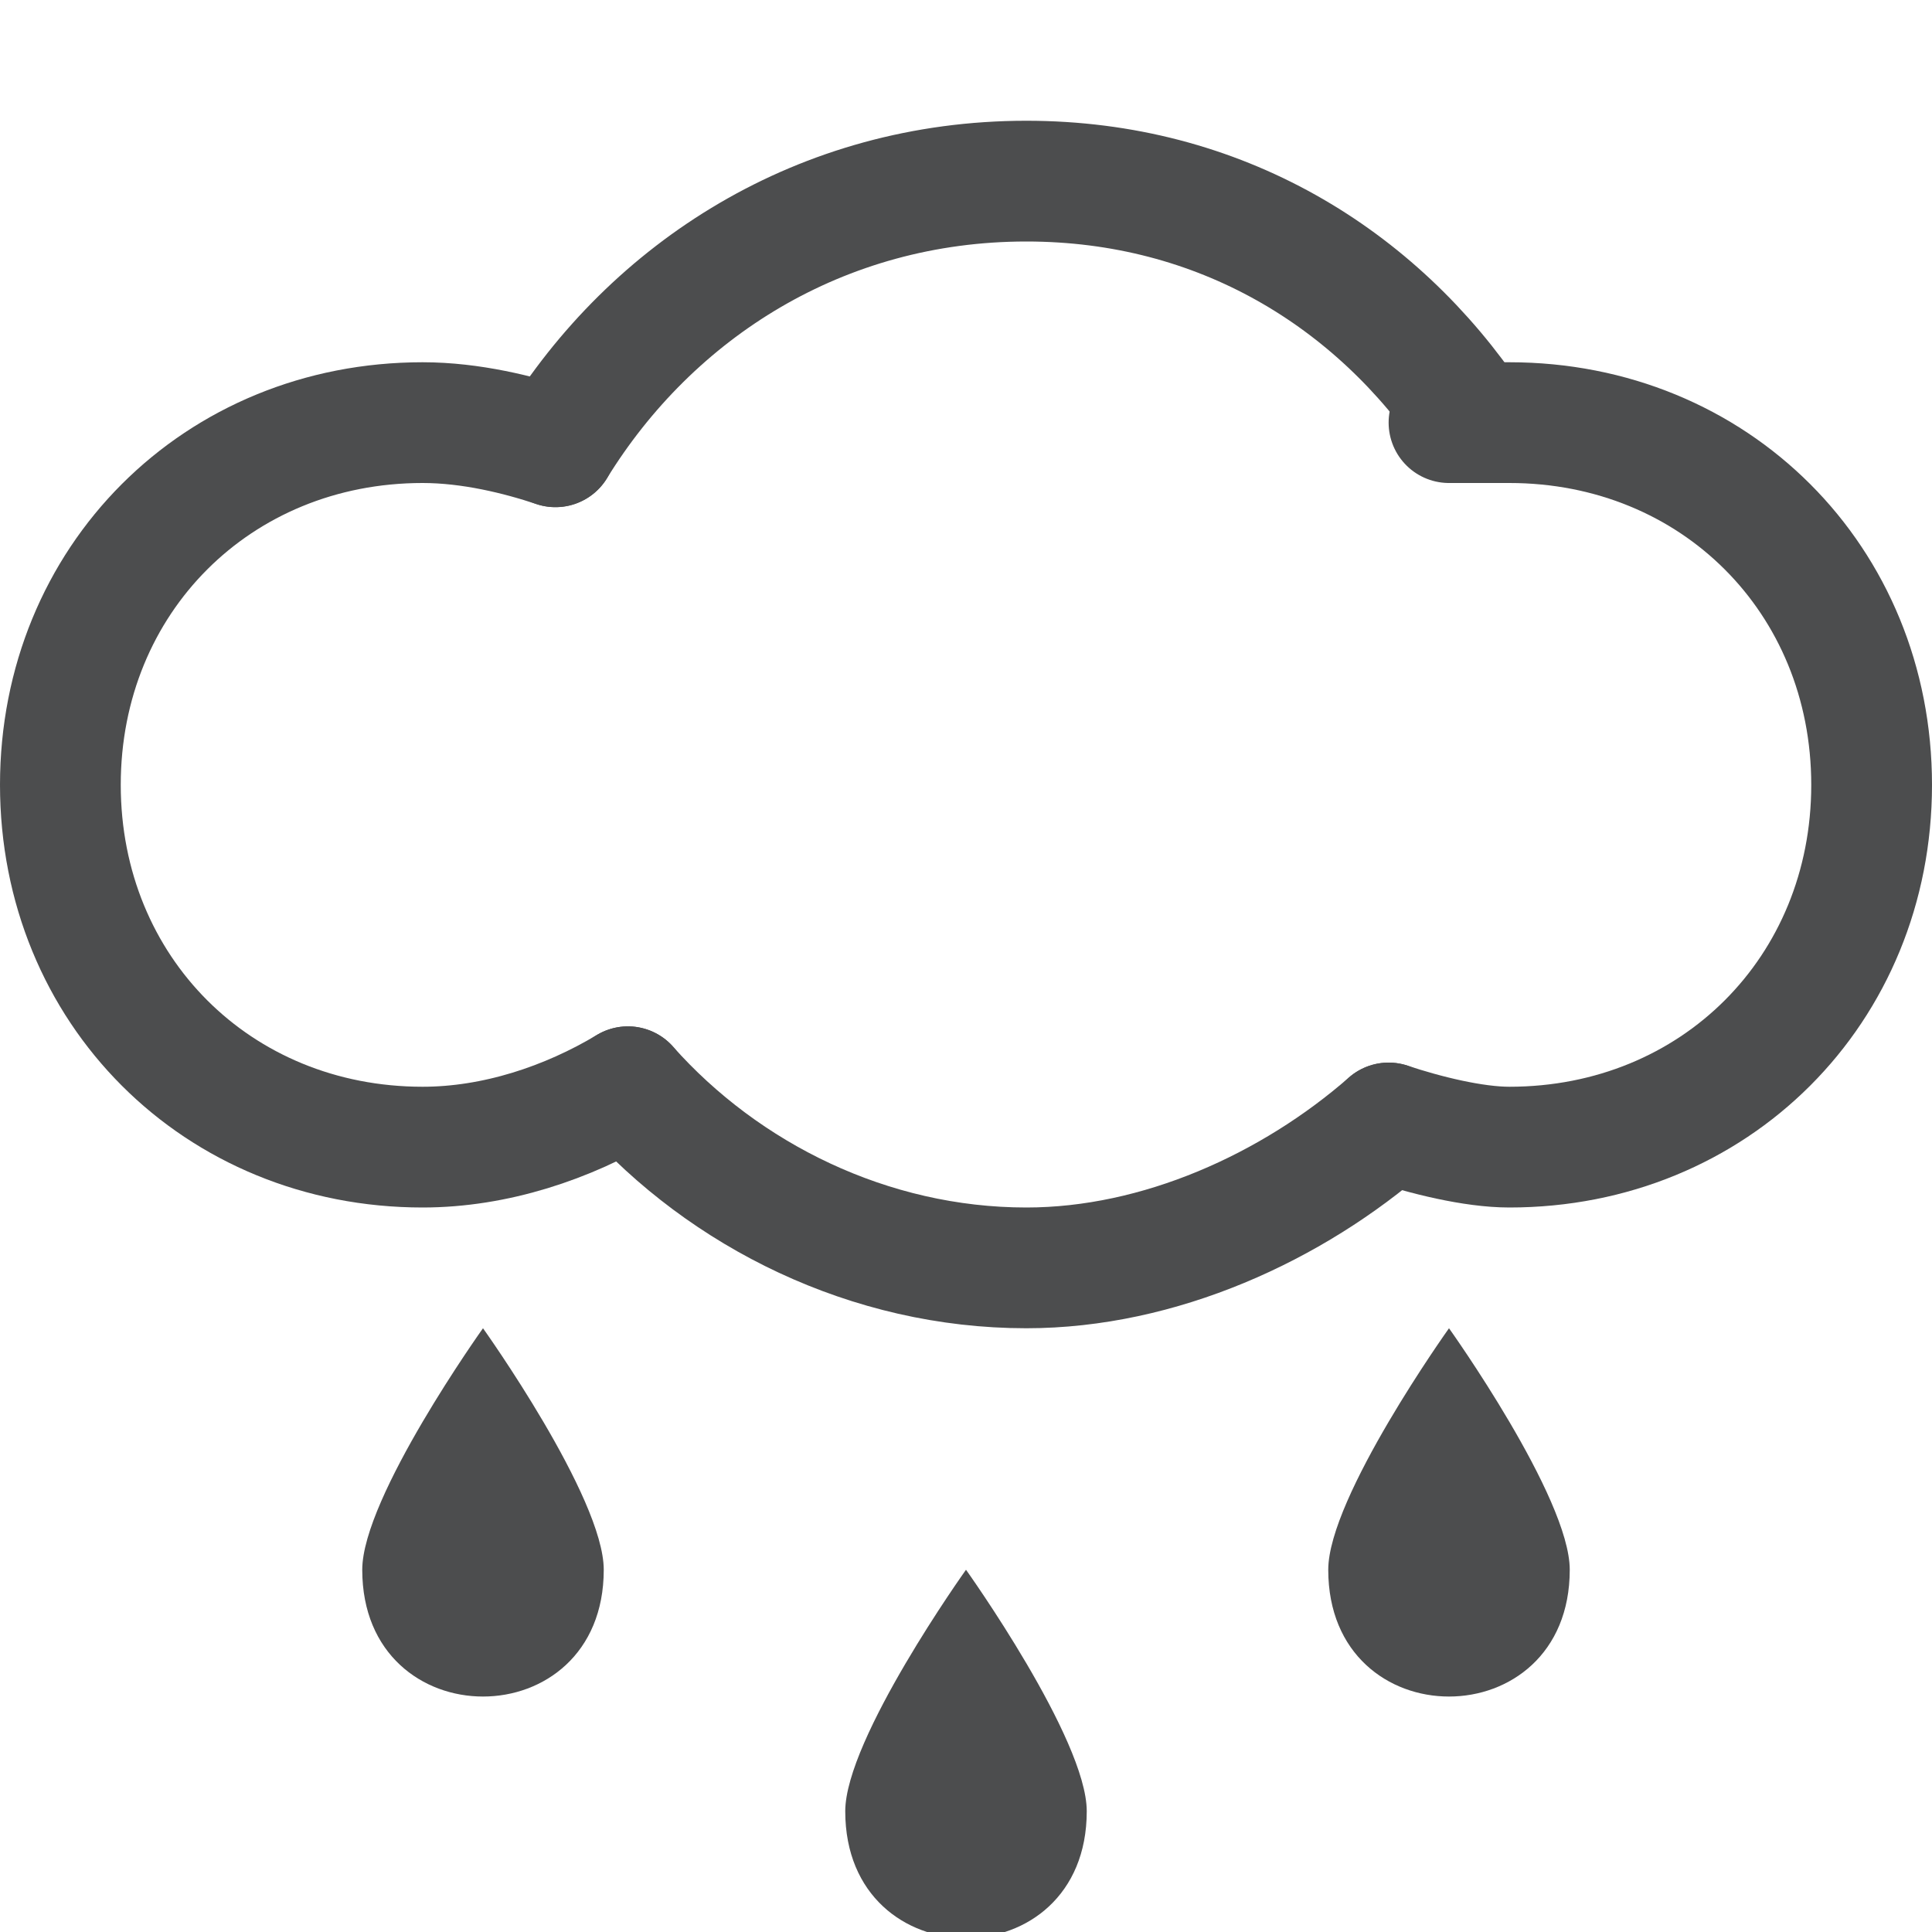 <?xml version="1.0" encoding="utf-8"?>
<!-- Generator: Adobe Illustrator 21.0.0, SVG Export Plug-In . SVG Version: 6.00 Build 0)  -->
<svg version="1.1" id="图层_2_1_" opacity="0.8" xmlns="http://www.w3.org/2000/svg" xmlns:xlink="http://www.w3.org/1999/xlink"
	 x="0px" y="0px" viewBox="0 0 16 16" style="enable-background:new 0 0 16 16;" xml:space="preserve">
<style type="text/css">
	.st0{fill:none;stroke:#1F2022;stroke-linecap:round;stroke-miterlimit:10;}
	.st1{fill:#1F2022;enable-background:new    ;}
</style>
<g>
	<path class="st0" d="M5.2,9C4.7,9.3,4.1,9.5,3.5,9.5c-1.7,0-3-1.3-3-3s1.3-3,3-3c0.4,0,0.8,0.1,1.1,0.2"/>
	<path class="st0" d="M12,3.5c0.2,0,0.3,0,0.5,0c1.7,0,3,1.3,3,3s-1.3,3-3,3c-0.3,0-0.7-0.1-1-0.2"/>
	<path class="st0" d="M11.5,9.3c-0.8,0.7-1.9,1.2-3,1.2C7.2,10.5,6,9.9,5.2,9"/>
	<path class="st0" d="M4.6,3.7c0.8-1.3,2.2-2.2,3.9-2.2c1.6,0,2.9,0.8,3.7,2"/>
</g>
<path class="st1" d="M8,13c0,0-1,1.4-1,2c0,1.4,2,1.4,2,0C9,14.4,8,13,8,13z"/>
<path class="st1" d="M4,11c0,0-1,1.4-1,2c0,1.4,2,1.4,2,0C5,12.4,4,11,4,11z"/>
<path class="st1" d="M12,11c0,0-1,1.4-1,2c0,1.4,2,1.4,2,0C13,12.4,12,11,12,11z"/>
</svg>
